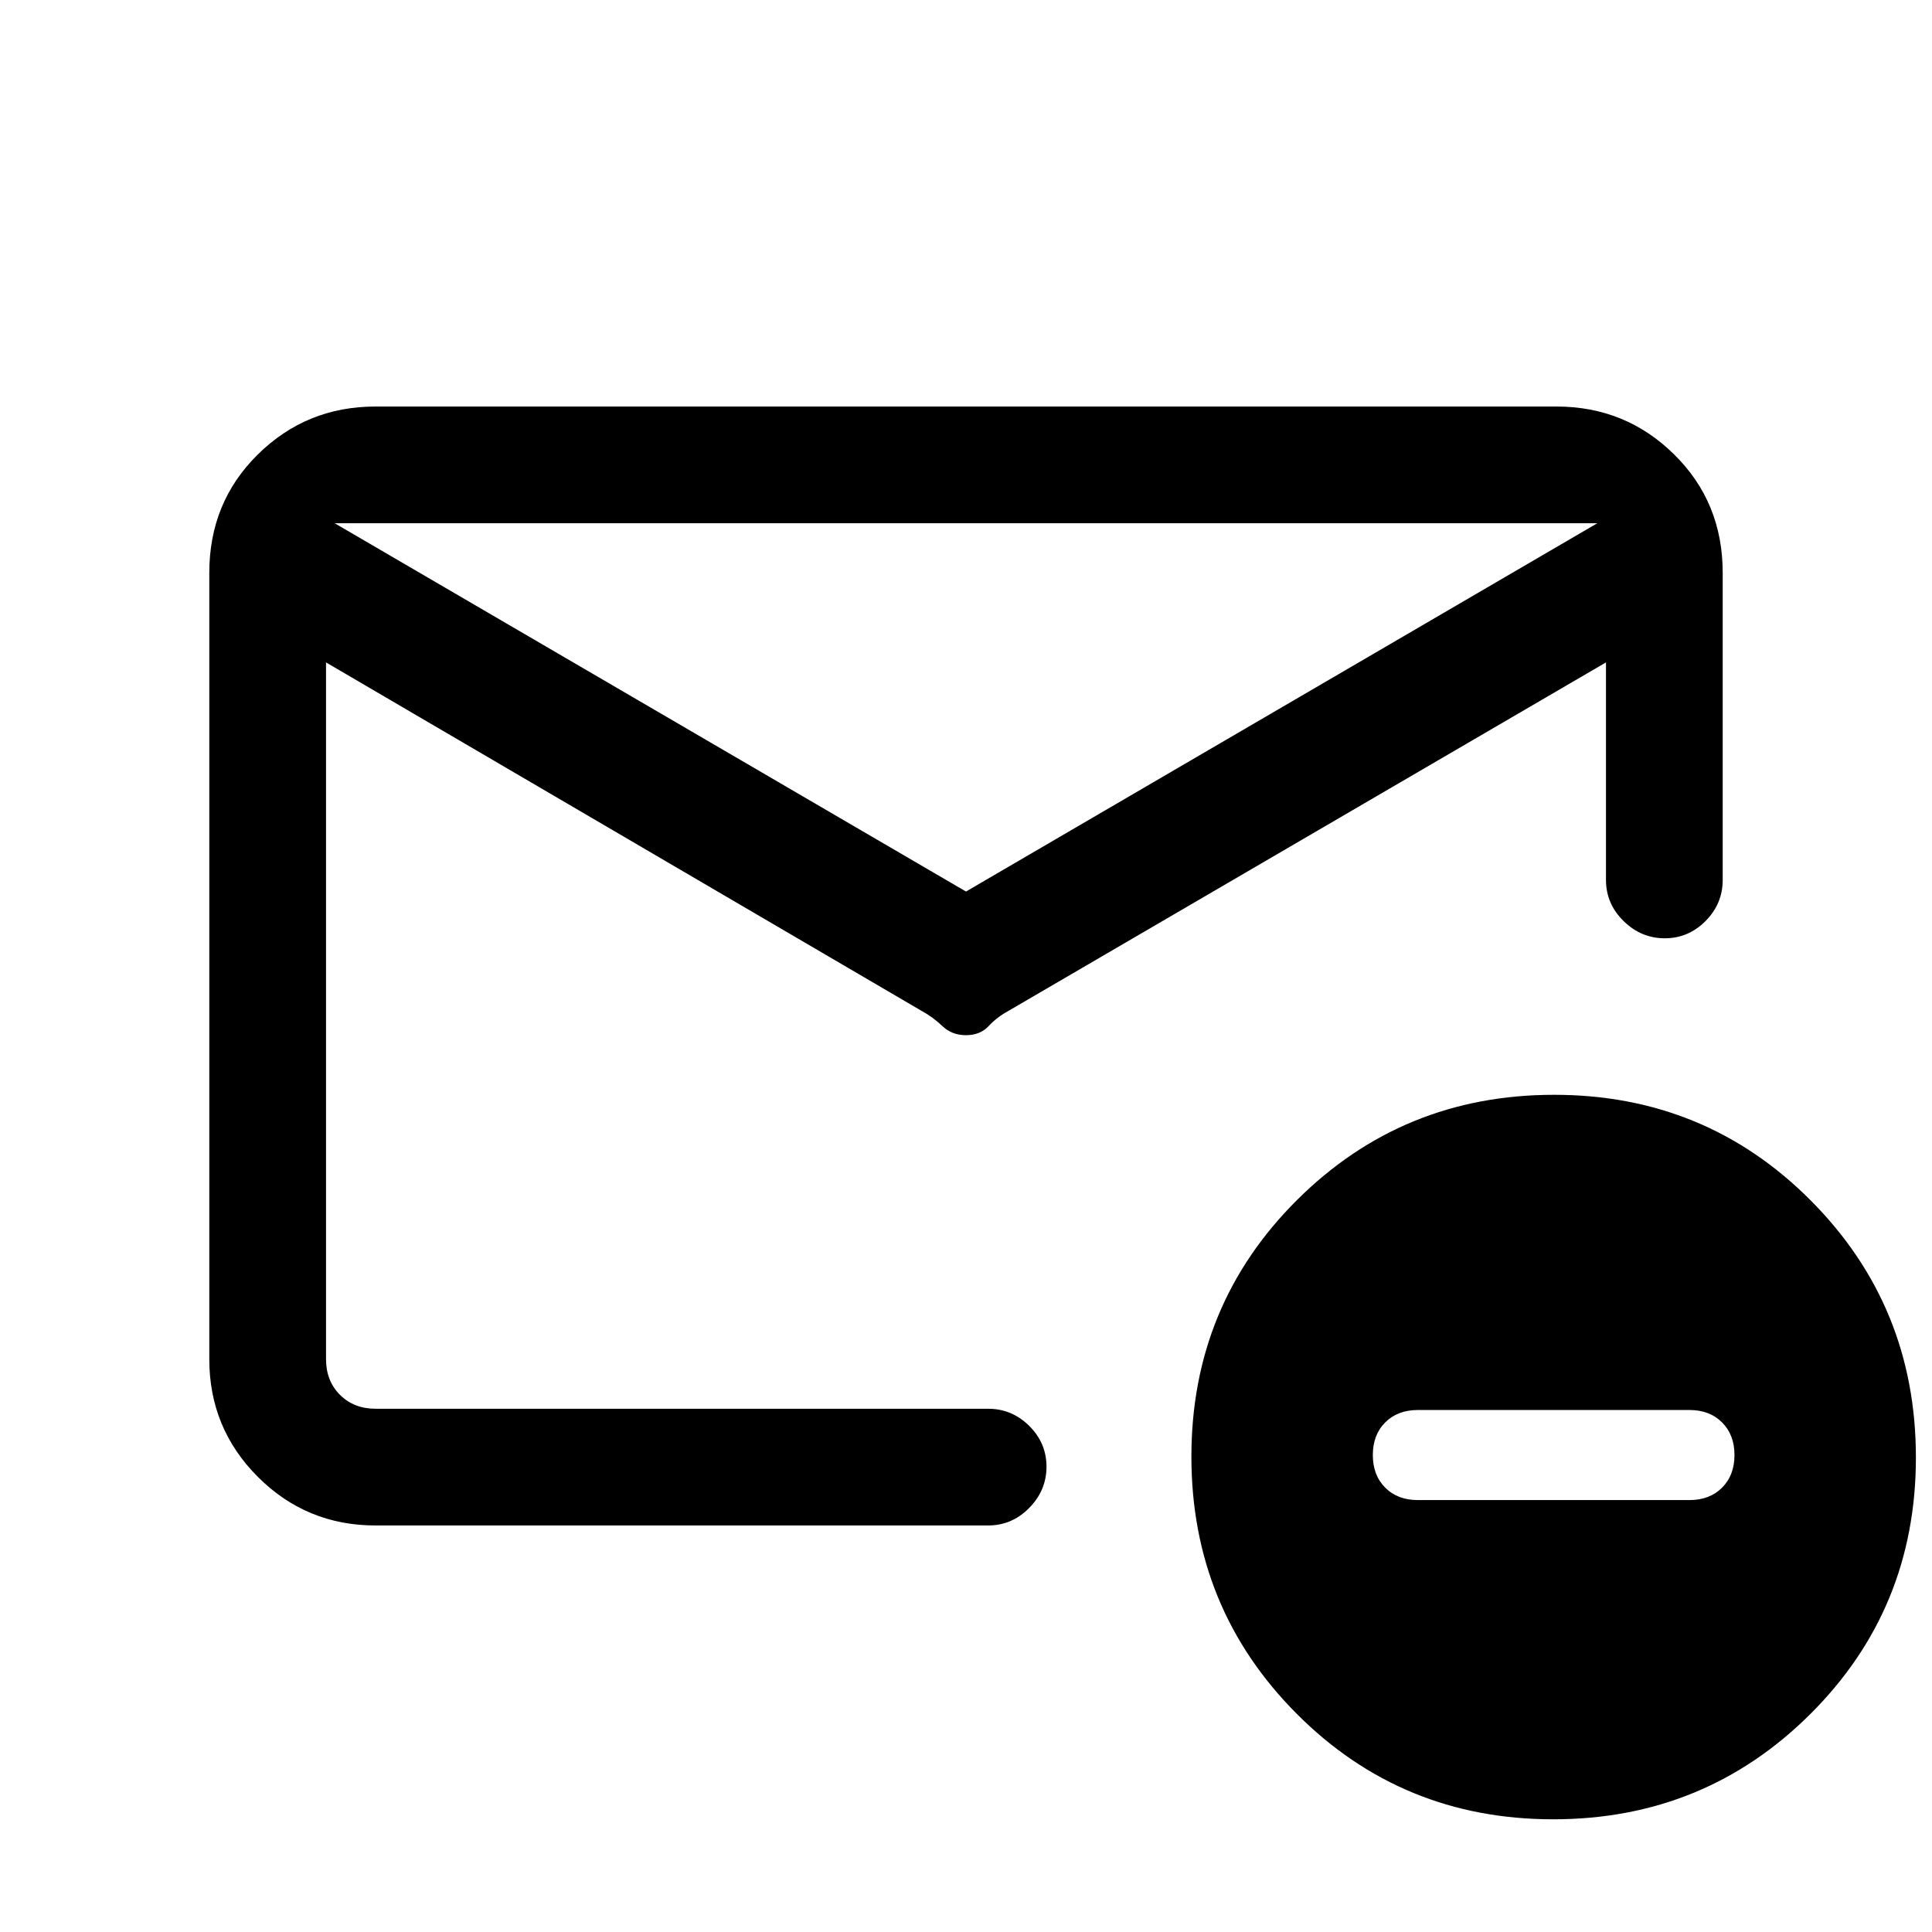 <svg xmlns="http://www.w3.org/2000/svg" height="20" viewBox="0 -960 960 960" width="20"><path d="M186.62-202q-34.35 0-58.48-24.14Q104-250.27 104-284.62v-390.76q0-35.05 24.14-58.83Q152.27-758 186.62-758h586.76q34.35 0 58.48 23.79Q856-710.43 856-675.38v152.61q0 11.84-8.52 20.42-8.52 8.58-20.27 8.58t-20.48-8.58q-8.73-8.58-8.73-20.42v-108.08l-297.16 173.3q-5.4 2.93-9.62 7.43-4.22 4.5-11.22 4.5-7 0-11.72-4.5-4.72-4.5-10.1-7.43L162-630.85v346.23q0 10.77 6.92 17.7 6.93 6.92 17.7 6.92H491q11.84 0 20.42 8.52 8.58 8.52 8.58 20.27t-8.58 20.48Q502.84-202 491-202H186.62ZM480-517l313.69-183H166.31L480-517ZM162-260v-219 3V-683.59v3.36V-700v20.54-3.92V-260ZM771.77-56q-75.24 0-127.5-52.49Q592-160.99 592-236.23t52.49-127.5Q696.99-416 772.23-416t127.5 52.49Q952-311.01 952-235.77t-52.49 127.5Q847.01-56 771.77-56Zm-67.23-158.62h134.92q10.06 0 16.22-6.16 6.17-6.16 6.17-16.22 0-10.06-6.17-16.22-6.16-6.16-16.22-6.16H704.54q-10.06 0-16.22 6.16-6.17 6.16-6.17 16.22 0 10.06 6.17 16.22 6.16 6.16 16.22 6.16Z"/></svg>